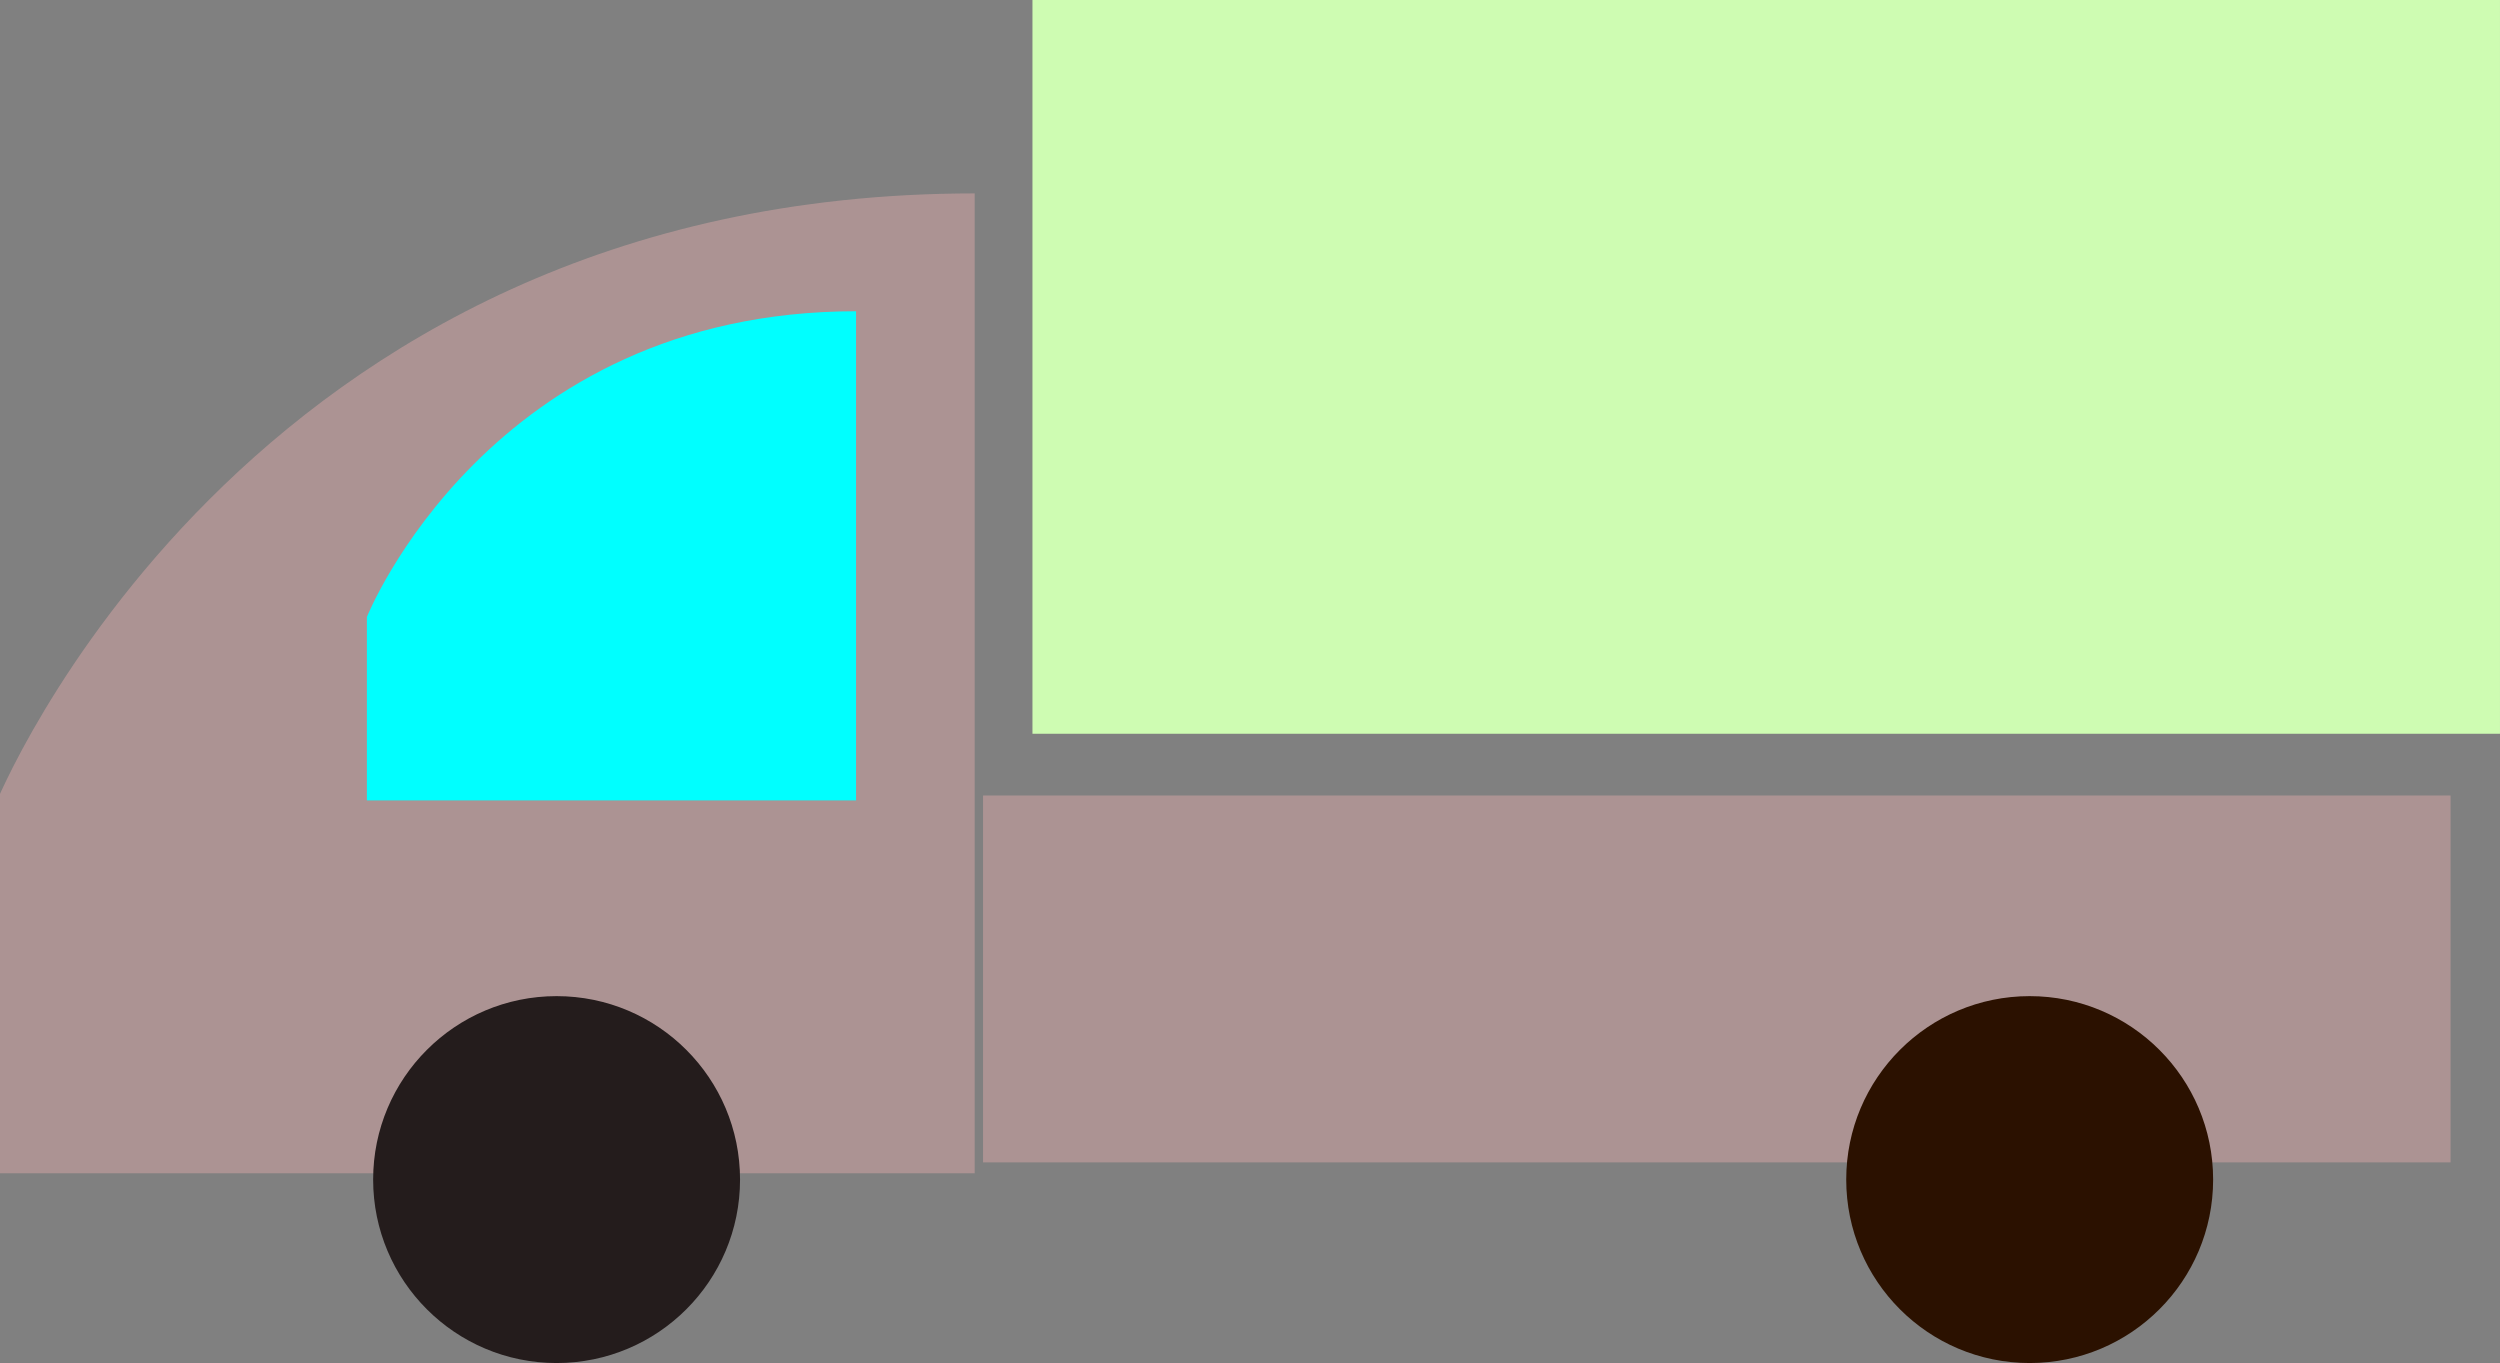 <?xml version="1.0" encoding="UTF-8" standalone="no"?>
<!-- Created with Inkscape (http://www.inkscape.org/) -->

<svg
   xmlns:dc="http://purl.org/dc/elements/1.1/"
   xmlns:cc="http://creativecommons.org/ns#"
   xmlns:rdf="http://www.w3.org/1999/02/22-rdf-syntax-ns#"
   xmlns:svg="http://www.w3.org/2000/svg"
   xmlns="http://www.w3.org/2000/svg"
   xmlns:sodipodi="http://sodipodi.sourceforge.net/DTD/sodipodi-0.dtd"
   xmlns:inkscape="http://www.inkscape.org/namespaces/inkscape"
   width="108.176mm"
   height="58.979mm"
   viewBox="0 0 108.176 58.979"
   version="1.1"
   id="svg8"
   inkscape:version="0.92.5 (2060ec1f9f, 2020-04-08)"
   sodipodi:docname="truck.svg">
  <rect x="0" y="0" width="108.176" height="58.979" fill="#808080" stroke="none"/>
  <defs
     id="defs2" />
  <sodipodi:namedview
     id="base"
     pagecolor="#ffffff"
     bordercolor="#666666"
     borderopacity="1.0"
     inkscape:pageopacity="0.0"
     inkscape:pageshadow="2"
     inkscape:zoom="0.49497475"
     inkscape:cx="-221.81014"
     inkscape:cy="-27.187915"
     inkscape:document-units="mm"
     inkscape:current-layer="layer1"
     showgrid="true"
     inkscape:snap-global="false"
     fit-margin-top="0"
     fit-margin-left="0"
     fit-margin-right="0"
     fit-margin-bottom="0"
     inkscape:window-width="1366"
     inkscape:window-height="705"
     inkscape:window-x="-4"
     inkscape:window-y="-4"
     inkscape:window-maximized="1">
    <inkscape:grid
       type="xygrid"
       id="grid16"
       originx="-47.421"
       originy="-155.36" />
  </sodipodi:namedview>
  <g
     inkscape:label="Calque 1"
     inkscape:groupmode="layer"
     id="layer1"
     transform="translate(-47.421,-82.661)">
    <rect
       style="fill:#d0ffb3;fill-opacity:0.975;stroke:none;stroke-width:1.058;stroke-miterlimit:4;stroke-dasharray:none"
       id="rect18"
       width="63.5"
       height="31.75"
       x="92.096"
       y="82.661" />
    <rect
       style="fill:#ac9393;fill-opacity:1;stroke:none;stroke-width:1.058;stroke-miterlimit:4;stroke-dasharray:none"
       id="rect20"
       width="63.5"
       height="15.875"
       x="89.958"
       y="117.083" />
    <g
       id="g3766"
       transform="translate(190.296,-31.538)">
      <path
         d="m -380,462.52 c -120,0 -160,100 -160,100 v 60 h 160 z"
         style="fill:#ac9393;stroke:none;stroke-width:1px;stroke-linecap:butt;stroke-linejoin:miter;stroke-opacity:1"
         transform="scale(0.265)"
         id="path26"
         inkscape:connector-curvature="0" />
      <path
         inkscape:connector-curvature="0"
         d="m -105.833,127.667 c -15.875,0 -21.167,13.229 -21.167,13.229 v 7.938 h 21.167 z"
         style="fill:#00ffff;stroke:none;stroke-width:0.132px;stroke-linecap:butt;stroke-linejoin:miter;stroke-opacity:1"
         id="path28" />
    </g>
    <circle
       style="fill:#241c1c;stroke:none;stroke-width:1.058;stroke-miterlimit:4;stroke-dasharray:none"
       id="path22"
       cx="71.505"
       cy="133.702"
       r="7.938" />
    <circle
       r="7.938"
       cy="133.702"
       cx="135.246"
       id="circle24"
       style="fill:#2b1100;stroke:none;stroke-width:1.058;stroke-miterlimit:4;stroke-dasharray:none" />
  </g>
</svg>
